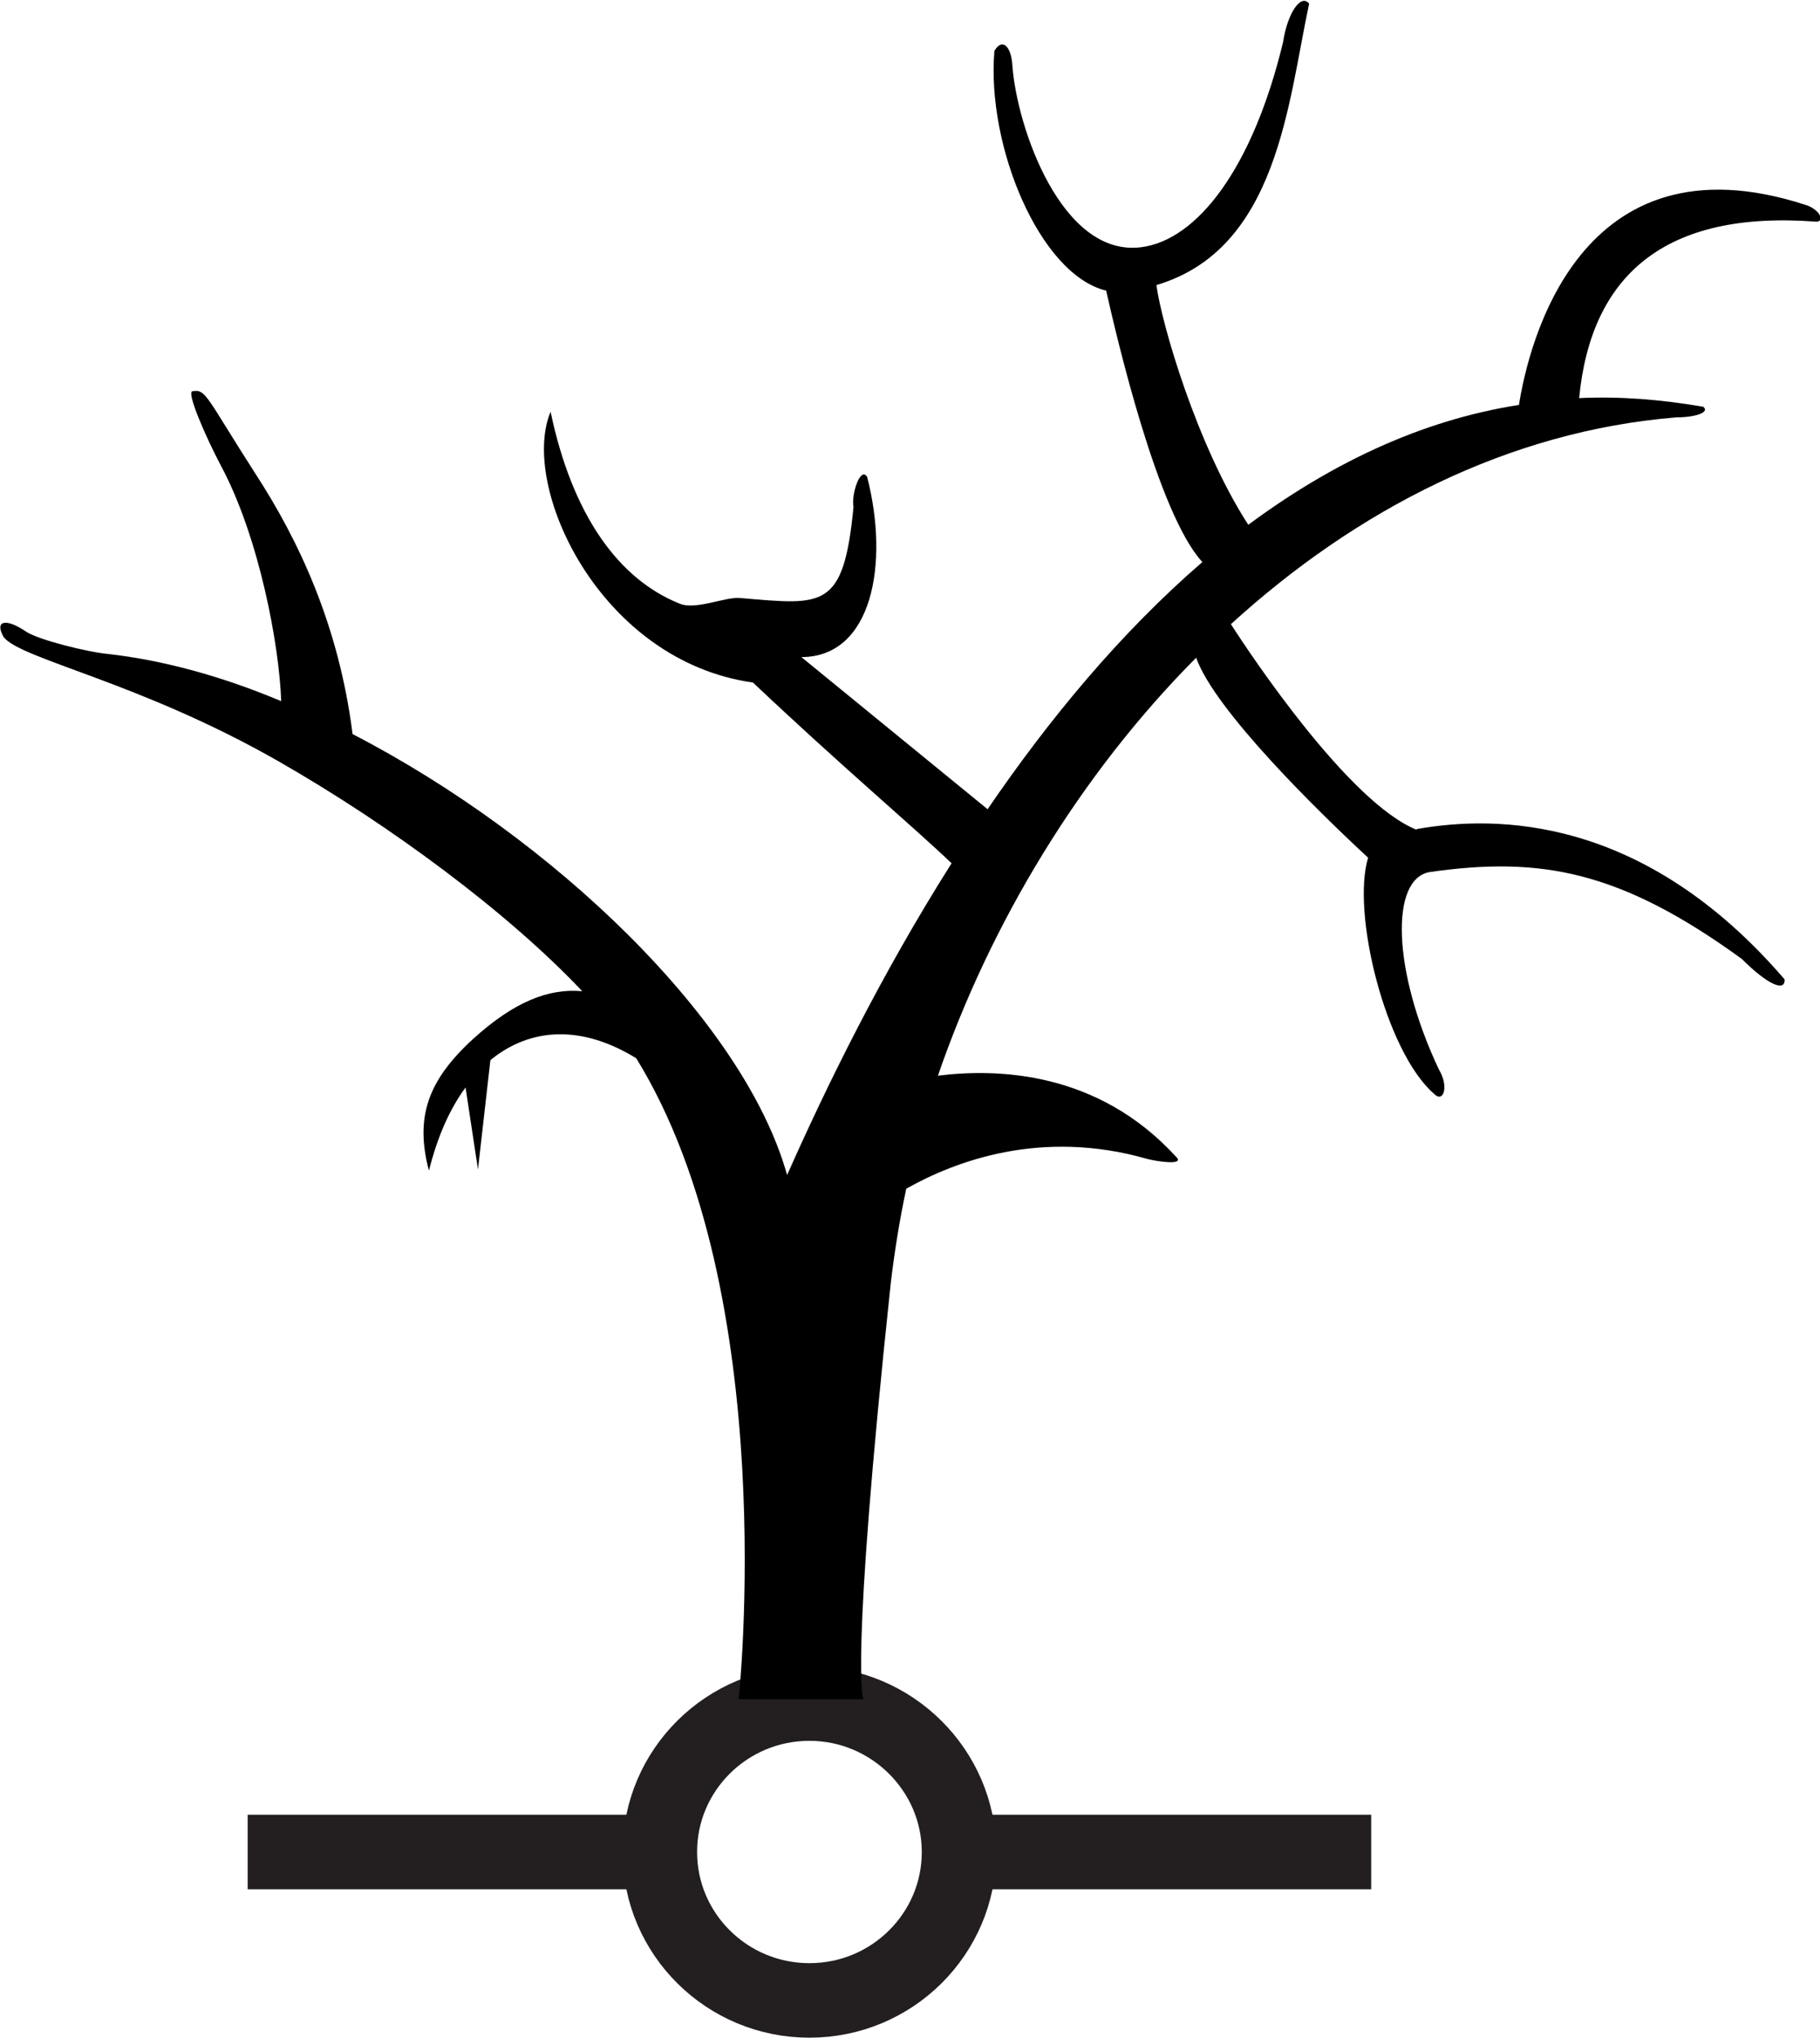 <svg width="2.932mm" height="3.281mm" version="1.1" viewBox="-1.3 -2.98 2.932 3.281" xmlns="http://www.w3.org/2000/svg">
 <path d="m-0.237 0.002c0-0.132 0.108-0.239 0.241-0.239s0.241 0.108 0.241 0.239c0 0.132-0.108 0.239-0.241 0.239s-0.241-0.107-0.241-0.239z" style="fill:none;stroke-miterlimit:3.864;stroke-width:.12;stroke:#231f20"/>
 <path d="m-0.901 0.002h0.661" style="fill:#000000;stroke-miterlimit:3.864;stroke-width:.12;stroke:#231f20"/>
 <path d="m0.239 0.002h0.67" style="fill:none;stroke-miterlimit:3.864;stroke-width:.12;stroke:#231f20"/>
 <path d="m0.982-1.645c0.129-0.023 0.366-0.022 0.593 0.242 0.001 0.021-0.028 0.008-0.069-0.033-0.197-0.143-0.325-0.165-0.502-0.14-0.065 0.01-0.061 0.159 0.014 0.318 0.017 0.028 0.007 0.055-0.008 0.039-0.078-0.068-0.133-0.291-0.106-0.38-0.078-0.072-0.247-0.237-0.277-0.322-0.188 0.189-0.332 0.429-0.416 0.673 0.097-0.012 0.258-0.007 0.384 0.131 0.014 0.014-0.032 0.007-0.047 0.003-0.171-0.049-0.31 0.004-0.388 0.048-0.011 0.051-0.019 0.102-0.025 0.152-0.067 0.63-0.044 0.67-0.044 0.67h-0.201s0.07-0.651-0.165-1.032c-0.086-0.053-0.169-0.051-0.235 0.003l-0.02 0.176-0.02-0.132c-0.025 0.034-0.045 0.078-0.059 0.134-0.023-0.087-0.001-0.146 0.071-0.212 0.066-0.06 0.122-0.082 0.176-0.077-0.12-0.127-0.309-0.267-0.489-0.37-0.224-0.128-0.414-0.164-0.443-0.2-0.015-0.026 0.002-0.032 0.036-0.009 0.019 0.013 0.099 0.033 0.132 0.036 0.089 0.01 0.184 0.036 0.279 0.076-0.003-0.089-0.035-0.263-0.097-0.379-0.025-0.047-0.056-0.119-0.046-0.12 0.022-0.004 0.022 0.009 0.101 0.132 0.071 0.109 0.135 0.246 0.157 0.42 0.325 0.168 0.631 0.463 0.7 0.71 0.063-0.142 0.151-0.322 0.265-0.502-0.064-0.061-0.176-0.155-0.32-0.291-0.248-0.035-0.376-0.317-0.326-0.436 0.035 0.167 0.11 0.27 0.208 0.309 0.026 0.011 0.075-0.012 0.098-0.009 0.133 0.011 0.166 0.02 0.182-0.147-0.004-0.019 0.011-0.066 0.022-0.048 0.036 0.14 0.008 0.29-0.106 0.29l0.3 0.245c0.099-0.145 0.214-0.284 0.346-0.398-0.072-0.078-0.138-0.362-0.155-0.437-0.107-0.026-0.193-0.233-0.18-0.386 0.012-0.021 0.027-0.009 0.029 0.024 0.007 0.098 0.079 0.309 0.208 0.292 0.09-0.012 0.179-0.127 0.228-0.33 0.007-0.047 0.029-0.079 0.042-0.062-0.034 0.158-0.05 0.395-0.246 0.453 0.008 0.061 0.065 0.258 0.148 0.386 0.131-0.097 0.276-0.168 0.436-0.193 0.015-0.095 0.096-0.441 0.462-0.322 0.02 0.006 0.032 0.025 0.018 0.027-0.246-0.019-0.364 0.087-0.383 0.284 0.065-0.003 0.131 0.002 0.2 0.014 0.011 0.009-0.013 0.017-0.043 0.017-0.271 0.022-0.516 0.149-0.718 0.333 0.032 0.05 0.19 0.287 0.299 0.331" fill="#231f20" style="fill:#000000;stroke-width:.353"/>
</svg>
